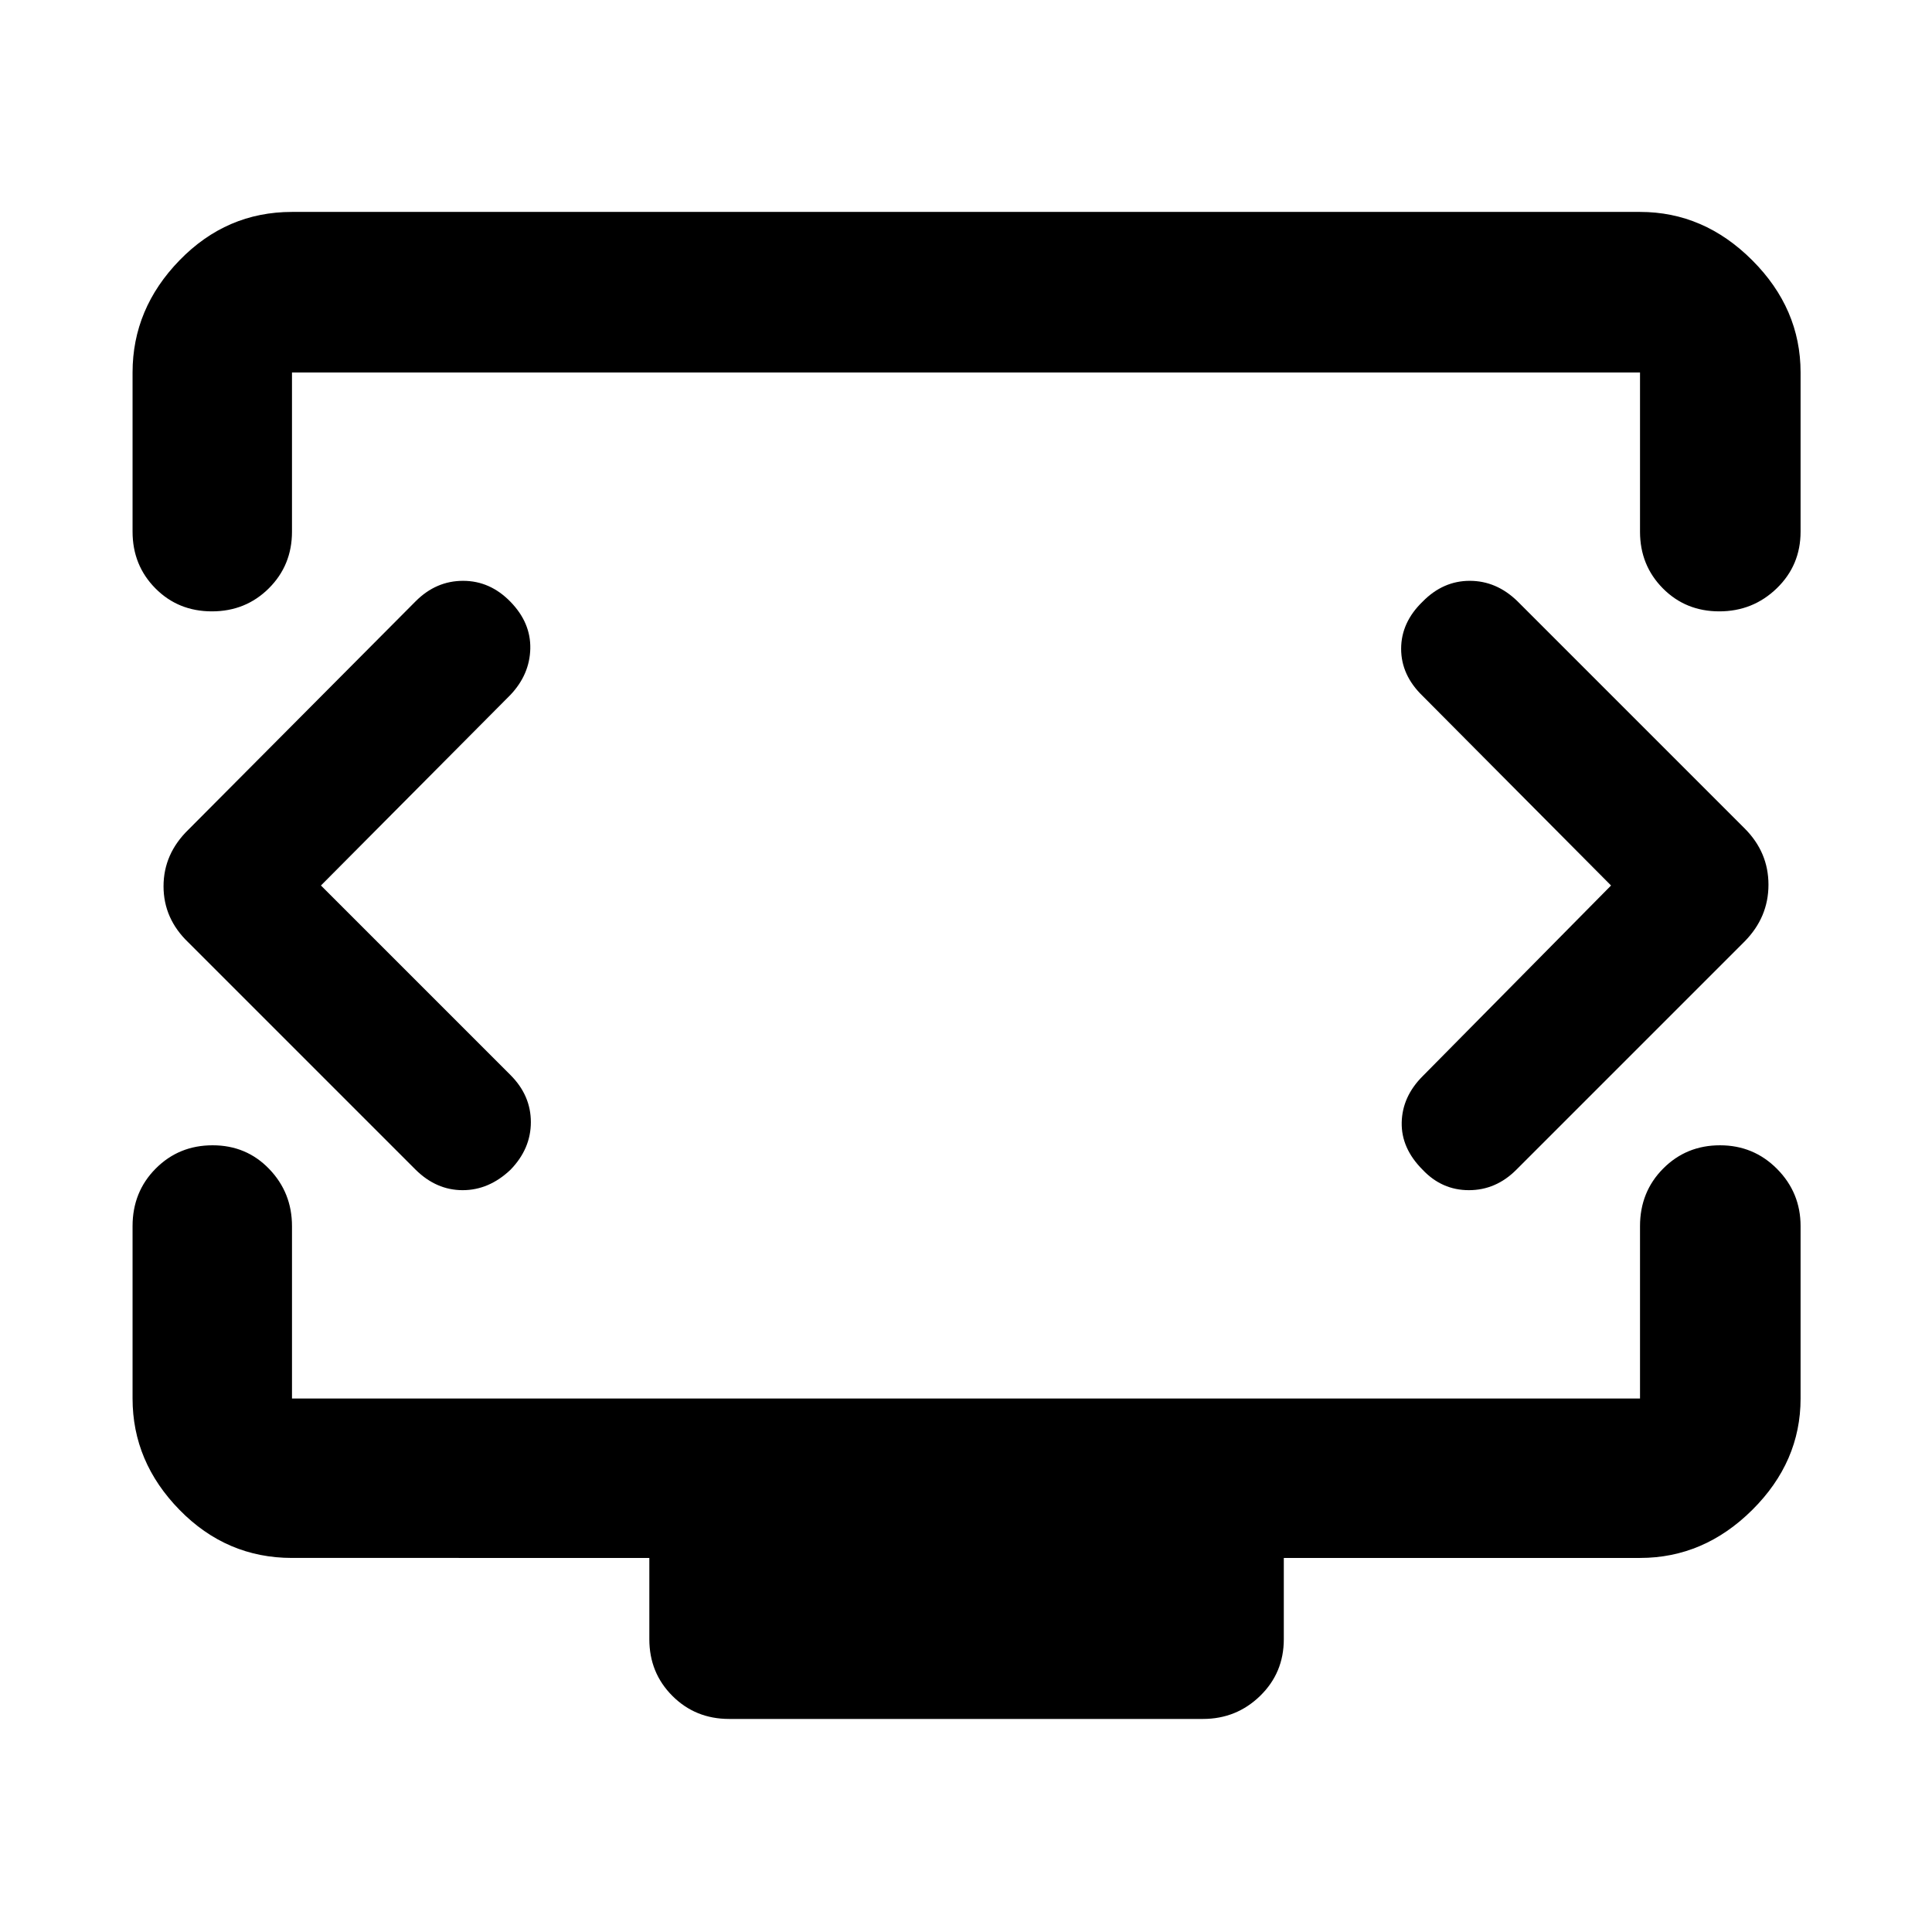 <svg xmlns="http://www.w3.org/2000/svg" height="48" viewBox="0 -960 960 960" width="48"><path d="m159.478-520 94.174-94.739q9.565-10.131 9.848-22.978.282-12.848-9.848-23.261-10.131-10.413-23.544-10.413t-23.543 10.13L93.652-547.783Q81.26-535.751 81.26-519.615q0 16.137 12.392 27.963l112.913 112.913q10.281 10.13 23.336 10.13 13.055 0 23.751-10.13 10.13-10.419 10.13-23.688 0-13.269-10.13-23.399L159.478-520Zm641.044 0-93.609 94.739q-10.13 10.131-10.413 22.978-.282 12.848 10.413 23.544 9.566 10.13 22.979 10.13 13.413 0 23.543-10.13l113.478-113.478q11.827-12.032 11.827-28.168 0-16.137-11.827-27.963L754.001-661.261q-10.42-10.13-23.688-10.13-13.269 0-23.4 10.324-10.695 10.325-10.695 23.447t10.695 23.446L800.522-520ZM65.869-695.826v-79.087q0-31.74 23.356-55.762 23.355-24.021 55.862-24.021h669.826q31.74 0 55.762 24.021 24.021 24.022 24.021 55.762v79.087q0 16.706-11.833 28.158-11.834 11.451-28.566 11.451t-28.058-11.451q-11.326-11.452-11.326-28.158v-79.087H145.087v79.087q0 16.706-11.501 28.158-11.502 11.451-28.283 11.451-16.782 0-28.108-11.451Q65.87-679.12 65.87-695.826ZM362.26-105.869q-16.707 0-28.158-11.451t-11.451-28.158v-40.391H145.087q-32.507 0-55.862-23.856-23.356-23.855-23.356-55.362v-85.652q0-17.034 11.502-28.604 11.501-11.57 28.282-11.57 16.782 0 28.108 11.769t11.326 28.405v85.652h669.826v-85.652q0-17.034 11.501-28.604 11.502-11.57 28.234-11.57t28.39 11.769q11.658 11.769 11.658 28.405v85.652q0 31.507-24.021 55.362-24.022 23.856-55.762 23.856h-177v40.391q0 16.707-11.769 28.158t-28.405 11.451H362.261ZM480-523Z"/></svg>